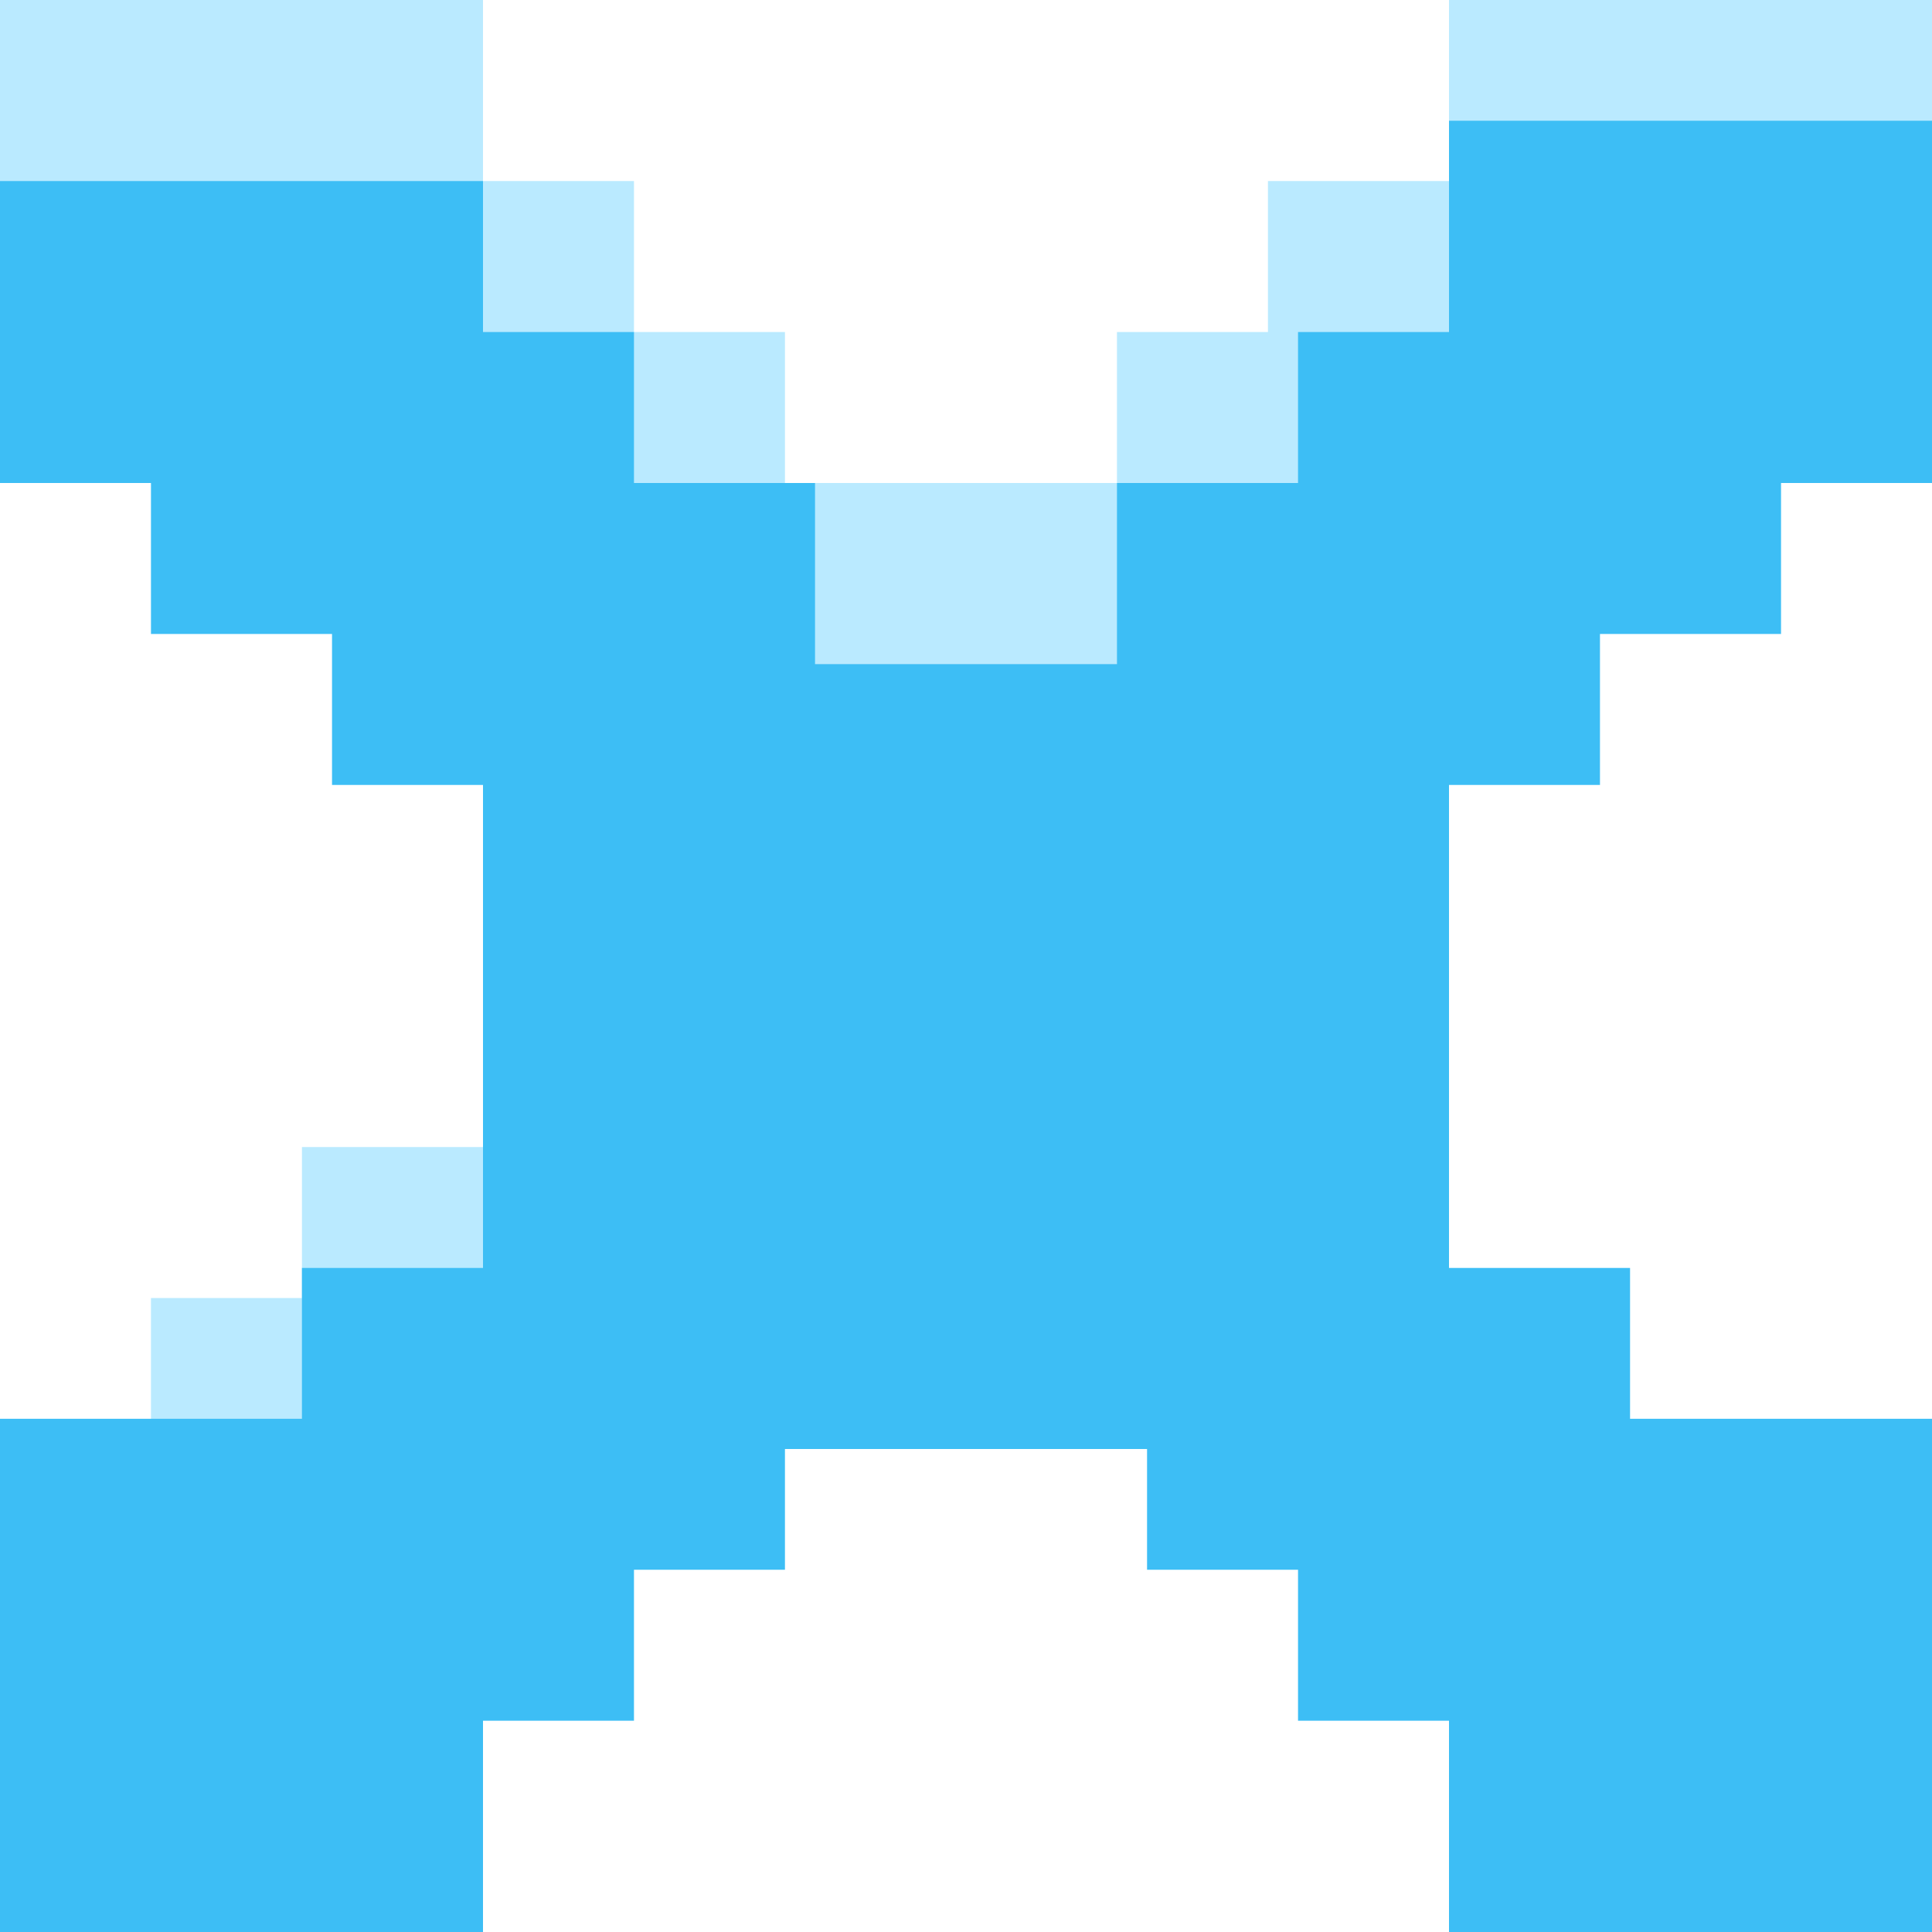 <svg width="14" height="14" viewBox="0 0 14 14" fill="none" xmlns="http://www.w3.org/2000/svg">
<path fill-rule="evenodd" clip-rule="evenodd" d="M0 0H3.5V1.312H4.594V2.406H5.688V3.5H8.094V2.406H9.188V1.312H10.5V0H14V1.75H11.594V2.844H10.5V3.938H8.312V4.812H5.25V3.938H3.281V2.844H2.188V1.75H0V0ZM4.594 8.312H2.188V9.406H1.094V10.938H3.5V9.844H4.594V8.312Z" fill="#BAEAFF"/>
<path fill-rule="evenodd" clip-rule="evenodd" d="M14 0.875H10.5V2.406H9.406V3.5H8.094V4.812H5.906V3.5H4.594V2.406H3.5V1.312H0V3.5H1.094V4.594H2.406V5.688H3.5V9.188H2.188V10.281H0V11.375V12.469V14H3.5V12.469H4.594V11.375H5.688V10.5H8.312V11.375H9.406V12.469H10.5V14H14V12.469V11.375V10.281H11.812V9.188H10.5V8.094V5.688H11.594V4.594H12.906V3.5H14V0.875Z" fill="#3DBEF5"/>
</svg>
